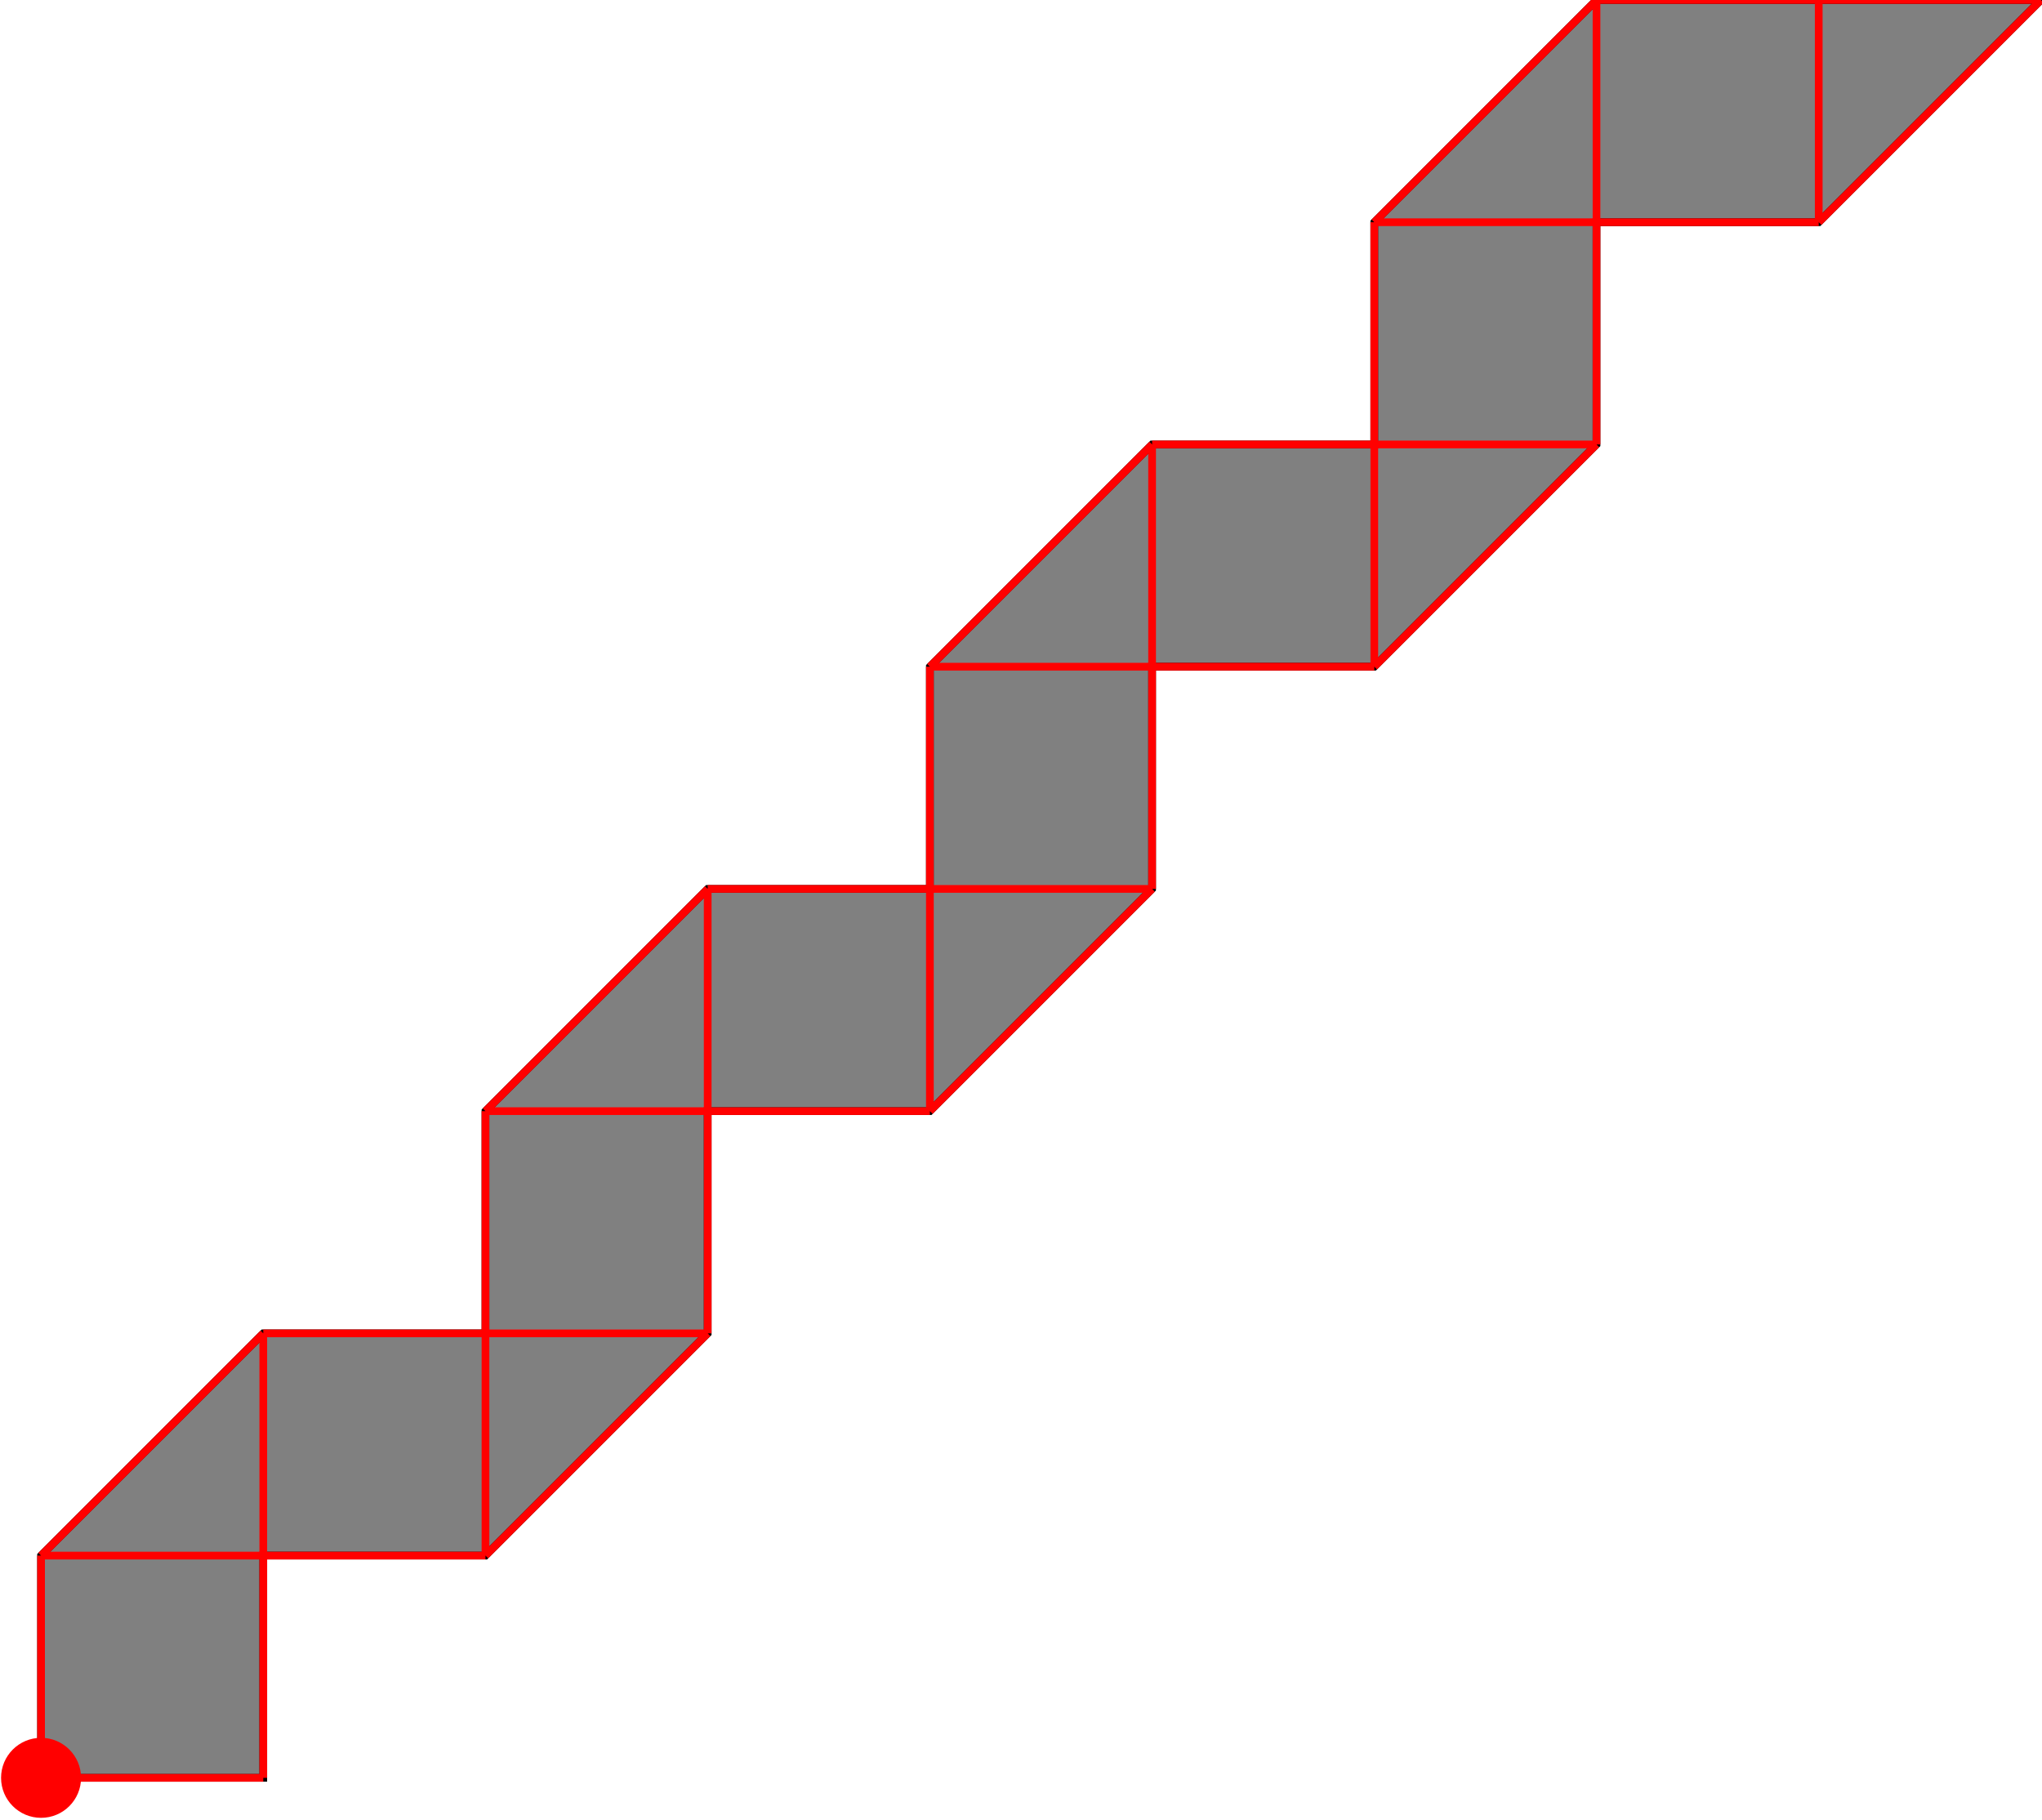 <?xml version="1.0" encoding="UTF-8"?>
<!DOCTYPE svg PUBLIC "-//W3C//DTD SVG 1.1//EN"
    "http://www.w3.org/Graphics/SVG/1.1/DTD/svg11.dtd"><svg xmlns="http://www.w3.org/2000/svg" height="445.534" stroke-opacity="1" viewBox="0 0 500 446" font-size="1" width="500" xmlns:xlink="http://www.w3.org/1999/xlink" stroke="rgb(0,0,0)" version="1.1"><defs></defs><defs></defs><g stroke-linejoin="miter" stroke-opacity="1.0" fill-opacity="1.0" stroke="rgb(0,0,0)" stroke-width="1.888" fill="rgb(128,128,128)" stroke-linecap="butt" stroke-miterlimit="10.0"><path d="M 9.804,435.73 h 54.466 v -54.466 h 54.466 l 54.466,-54.466 v -54.466 h 54.466 l 54.466,-54.466 v -54.466 h 54.466 l 54.466,-54.466 v -54.466 h 54.466 l 54.466,-54.466 h -108.933 l -54.466,54.466 v 54.466 h -54.466 l -54.466,54.466 v 54.466 h -54.466 l -54.466,54.466 v 54.466 h -54.466 l -54.466,54.466 v 54.466 Z"/></g><defs></defs><g stroke-linejoin="miter" stroke-opacity="1.0" fill-opacity="1.0" stroke="rgb(0,0,0)" stroke-width="0.0" fill="rgb(255,0,0)" stroke-linecap="butt" stroke-miterlimit="10.0"><path d="M 19.608,435.73 c 0,-5.415 -4.389,-9.804 -9.804 -9.804c -5.415,-0 -9.804,4.389 -9.804 9.804c -0,5.415 4.389,9.804 9.804 9.804c 5.415,0 9.804,-4.389 9.804 -9.804Z"/></g><defs></defs><g stroke-linejoin="miter" stroke-opacity="1.0" fill-opacity="0.0" stroke="rgb(255,0,0)" stroke-width="1.888" fill="rgb(0,0,0)" stroke-linecap="butt" stroke-miterlimit="10.0"><path d="M 391.067,0 h 108.933 "/></g><defs></defs><g stroke-linejoin="miter" stroke-opacity="1.0" fill-opacity="0.0" stroke="rgb(255,0,0)" stroke-width="1.888" fill="rgb(0,0,0)" stroke-linecap="butt" stroke-miterlimit="10.0"><path d="M 336.601,54.466 h 108.933 "/></g><defs></defs><g stroke-linejoin="miter" stroke-opacity="1.0" fill-opacity="0.0" stroke="rgb(255,0,0)" stroke-width="1.888" fill="rgb(0,0,0)" stroke-linecap="butt" stroke-miterlimit="10.0"><path d="M 282.135,108.933 h 108.933 "/></g><defs></defs><g stroke-linejoin="miter" stroke-opacity="1.0" fill-opacity="0.0" stroke="rgb(255,0,0)" stroke-width="1.888" fill="rgb(0,0,0)" stroke-linecap="butt" stroke-miterlimit="10.0"><path d="M 227.669,163.399 h 108.933 "/></g><defs></defs><g stroke-linejoin="miter" stroke-opacity="1.0" fill-opacity="0.0" stroke="rgb(255,0,0)" stroke-width="1.888" fill="rgb(0,0,0)" stroke-linecap="butt" stroke-miterlimit="10.0"><path d="M 173.203,217.865 h 108.933 "/></g><defs></defs><g stroke-linejoin="miter" stroke-opacity="1.0" fill-opacity="0.0" stroke="rgb(255,0,0)" stroke-width="1.888" fill="rgb(0,0,0)" stroke-linecap="butt" stroke-miterlimit="10.0"><path d="M 118.736,272.331 h 108.933 "/></g><defs></defs><g stroke-linejoin="miter" stroke-opacity="1.0" fill-opacity="0.0" stroke="rgb(255,0,0)" stroke-width="1.888" fill="rgb(0,0,0)" stroke-linecap="butt" stroke-miterlimit="10.0"><path d="M 64.27,326.797 h 108.933 "/></g><defs></defs><g stroke-linejoin="miter" stroke-opacity="1.0" fill-opacity="0.0" stroke="rgb(255,0,0)" stroke-width="1.888" fill="rgb(0,0,0)" stroke-linecap="butt" stroke-miterlimit="10.0"><path d="M 9.804,381.264 h 108.933 "/></g><defs></defs><g stroke-linejoin="miter" stroke-opacity="1.0" fill-opacity="0.0" stroke="rgb(255,0,0)" stroke-width="1.888" fill="rgb(0,0,0)" stroke-linecap="butt" stroke-miterlimit="10.0"><path d="M 336.601,54.466 l 54.466,-54.466 "/></g><defs></defs><g stroke-linejoin="miter" stroke-opacity="1.0" fill-opacity="0.0" stroke="rgb(255,0,0)" stroke-width="1.888" fill="rgb(0,0,0)" stroke-linecap="butt" stroke-miterlimit="10.0"><path d="M 227.669,163.399 l 54.466,-54.466 "/></g><defs></defs><g stroke-linejoin="miter" stroke-opacity="1.0" fill-opacity="0.0" stroke="rgb(255,0,0)" stroke-width="1.888" fill="rgb(0,0,0)" stroke-linecap="butt" stroke-miterlimit="10.0"><path d="M 118.736,272.331 l 54.466,-54.466 "/></g><defs></defs><g stroke-linejoin="miter" stroke-opacity="1.0" fill-opacity="0.0" stroke="rgb(255,0,0)" stroke-width="1.888" fill="rgb(0,0,0)" stroke-linecap="butt" stroke-miterlimit="10.0"><path d="M 9.804,381.264 l 54.466,-54.466 "/></g><defs></defs><g stroke-linejoin="miter" stroke-opacity="1.0" fill-opacity="0.0" stroke="rgb(255,0,0)" stroke-width="1.888" fill="rgb(0,0,0)" stroke-linecap="butt" stroke-miterlimit="10.0"><path d="M 445.534,54.466 v -54.466 "/></g><defs></defs><g stroke-linejoin="miter" stroke-opacity="1.0" fill-opacity="0.0" stroke="rgb(255,0,0)" stroke-width="1.888" fill="rgb(0,0,0)" stroke-linecap="butt" stroke-miterlimit="10.0"><path d="M 391.067,108.933 v -108.933 "/></g><defs></defs><g stroke-linejoin="miter" stroke-opacity="1.0" fill-opacity="0.0" stroke="rgb(255,0,0)" stroke-width="1.888" fill="rgb(0,0,0)" stroke-linecap="butt" stroke-miterlimit="10.0"><path d="M 336.601,163.399 v -108.933 "/></g><defs></defs><g stroke-linejoin="miter" stroke-opacity="1.0" fill-opacity="0.0" stroke="rgb(255,0,0)" stroke-width="1.888" fill="rgb(0,0,0)" stroke-linecap="butt" stroke-miterlimit="10.0"><path d="M 282.135,217.865 v -108.933 "/></g><defs></defs><g stroke-linejoin="miter" stroke-opacity="1.0" fill-opacity="0.0" stroke="rgb(255,0,0)" stroke-width="1.888" fill="rgb(0,0,0)" stroke-linecap="butt" stroke-miterlimit="10.0"><path d="M 227.669,272.331 v -108.933 "/></g><defs></defs><g stroke-linejoin="miter" stroke-opacity="1.0" fill-opacity="0.0" stroke="rgb(255,0,0)" stroke-width="1.888" fill="rgb(0,0,0)" stroke-linecap="butt" stroke-miterlimit="10.0"><path d="M 173.203,326.797 v -108.933 "/></g><defs></defs><g stroke-linejoin="miter" stroke-opacity="1.0" fill-opacity="0.0" stroke="rgb(255,0,0)" stroke-width="1.888" fill="rgb(0,0,0)" stroke-linecap="butt" stroke-miterlimit="10.0"><path d="M 118.736,381.264 v -108.933 "/></g><defs></defs><g stroke-linejoin="miter" stroke-opacity="1.0" fill-opacity="0.0" stroke="rgb(255,0,0)" stroke-width="1.888" fill="rgb(0,0,0)" stroke-linecap="butt" stroke-miterlimit="10.0"><path d="M 64.27,435.73 v -108.933 "/></g><defs></defs><g stroke-linejoin="miter" stroke-opacity="1.0" fill-opacity="0.0" stroke="rgb(255,0,0)" stroke-width="1.888" fill="rgb(0,0,0)" stroke-linecap="butt" stroke-miterlimit="10.0"><path d="M 9.804,435.73 v -54.466 "/></g><defs></defs><g stroke-linejoin="miter" stroke-opacity="1.0" fill-opacity="0.0" stroke="rgb(255,0,0)" stroke-width="1.888" fill="rgb(0,0,0)" stroke-linecap="butt" stroke-miterlimit="10.0"><path d="M 9.804,435.73 h 54.466 "/></g><defs></defs><g stroke-linejoin="miter" stroke-opacity="1.0" fill-opacity="0.0" stroke="rgb(255,0,0)" stroke-width="1.888" fill="rgb(0,0,0)" stroke-linecap="butt" stroke-miterlimit="10.0"><path d="M 445.534,54.466 l 54.466,-54.466 "/></g><defs></defs><g stroke-linejoin="miter" stroke-opacity="1.0" fill-opacity="0.0" stroke="rgb(255,0,0)" stroke-width="1.888" fill="rgb(0,0,0)" stroke-linecap="butt" stroke-miterlimit="10.0"><path d="M 336.601,163.399 l 54.466,-54.466 "/></g><defs></defs><g stroke-linejoin="miter" stroke-opacity="1.0" fill-opacity="0.0" stroke="rgb(255,0,0)" stroke-width="1.888" fill="rgb(0,0,0)" stroke-linecap="butt" stroke-miterlimit="10.0"><path d="M 227.669,272.331 l 54.466,-54.466 "/></g><defs></defs><g stroke-linejoin="miter" stroke-opacity="1.0" fill-opacity="0.0" stroke="rgb(255,0,0)" stroke-width="1.888" fill="rgb(0,0,0)" stroke-linecap="butt" stroke-miterlimit="10.0"><path d="M 118.736,381.264 l 54.466,-54.466 "/></g></svg>